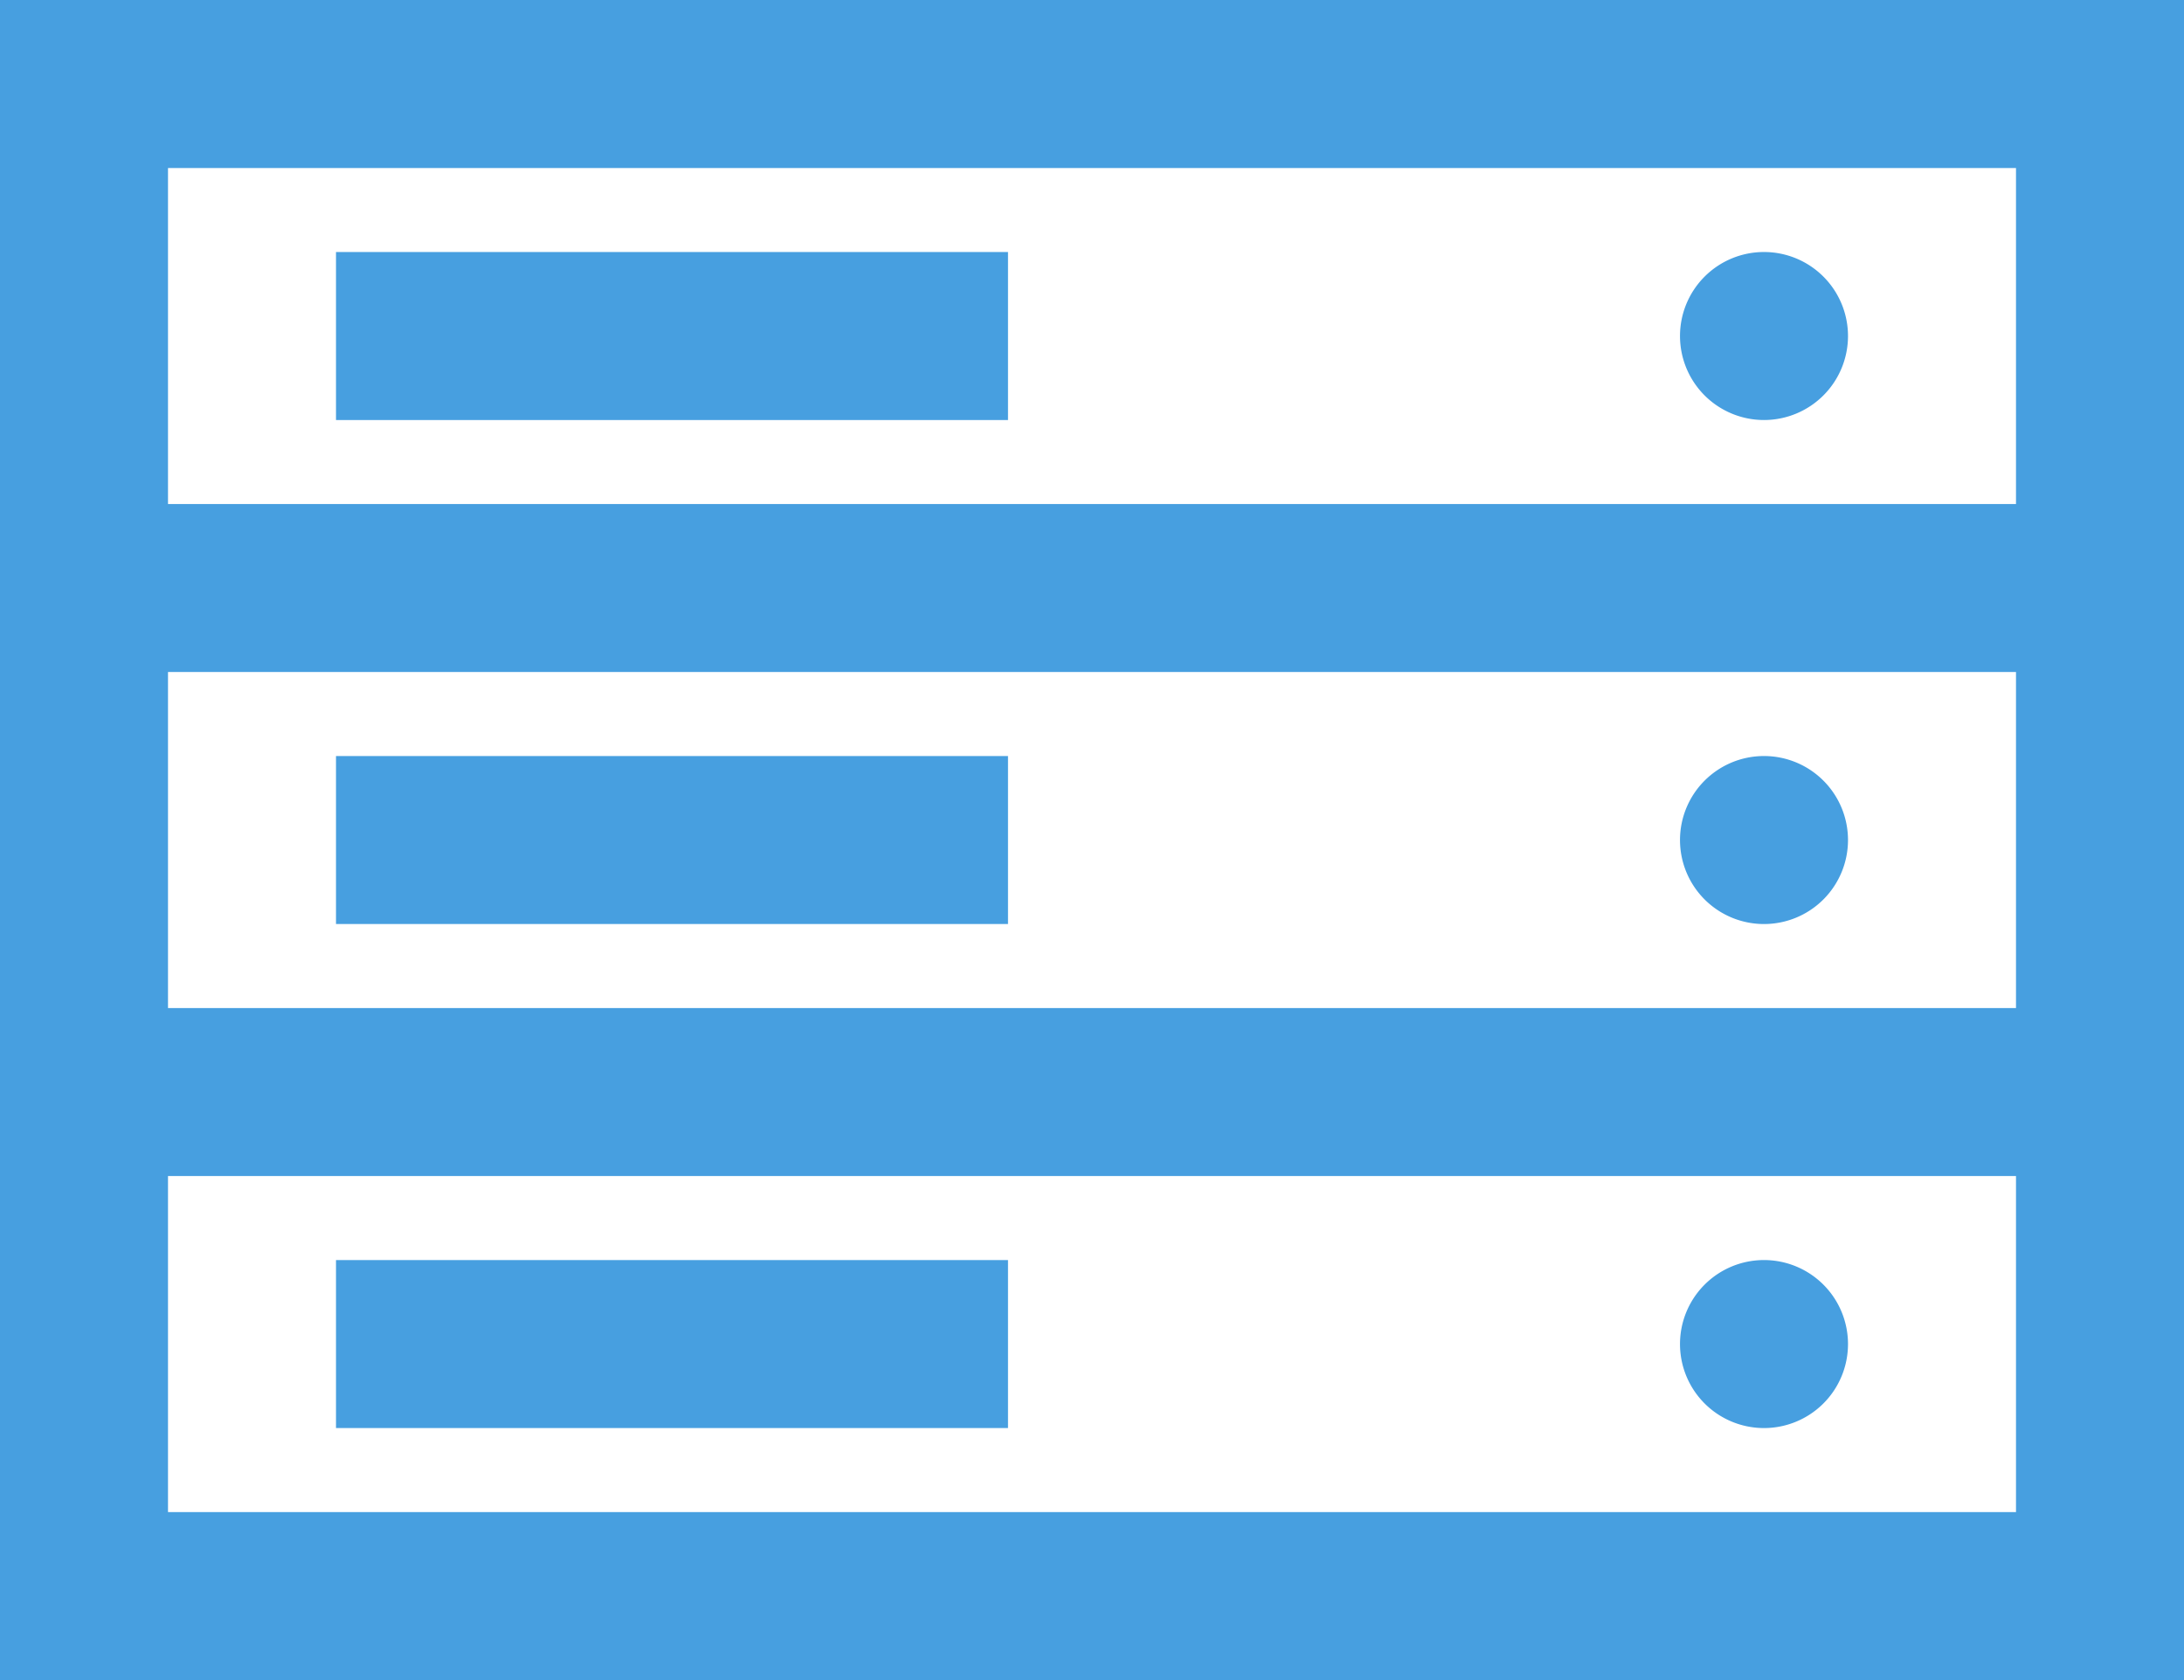 <svg xmlns="http://www.w3.org/2000/svg" width="26" height="20" viewBox="0 0 26 20">
  <path id="server-solid" d="M3,6V26H29V6ZM5,8H27v4H5ZM7,9v2h8V9ZM24,9a1,1,0,1,0,1,1A1,1,0,0,0,24,9ZM5,14H27v4H5Zm2,1v2h8V15Zm17,0a1,1,0,1,0,1,1A1,1,0,0,0,24,15ZM5,20H27v4H5Zm2,1v2h8V21Zm17,0a1,1,0,1,0,1,1A1,1,0,0,0,24,21Z" transform="translate(-3 -6)" fill="#479fe0"/>
</svg>
